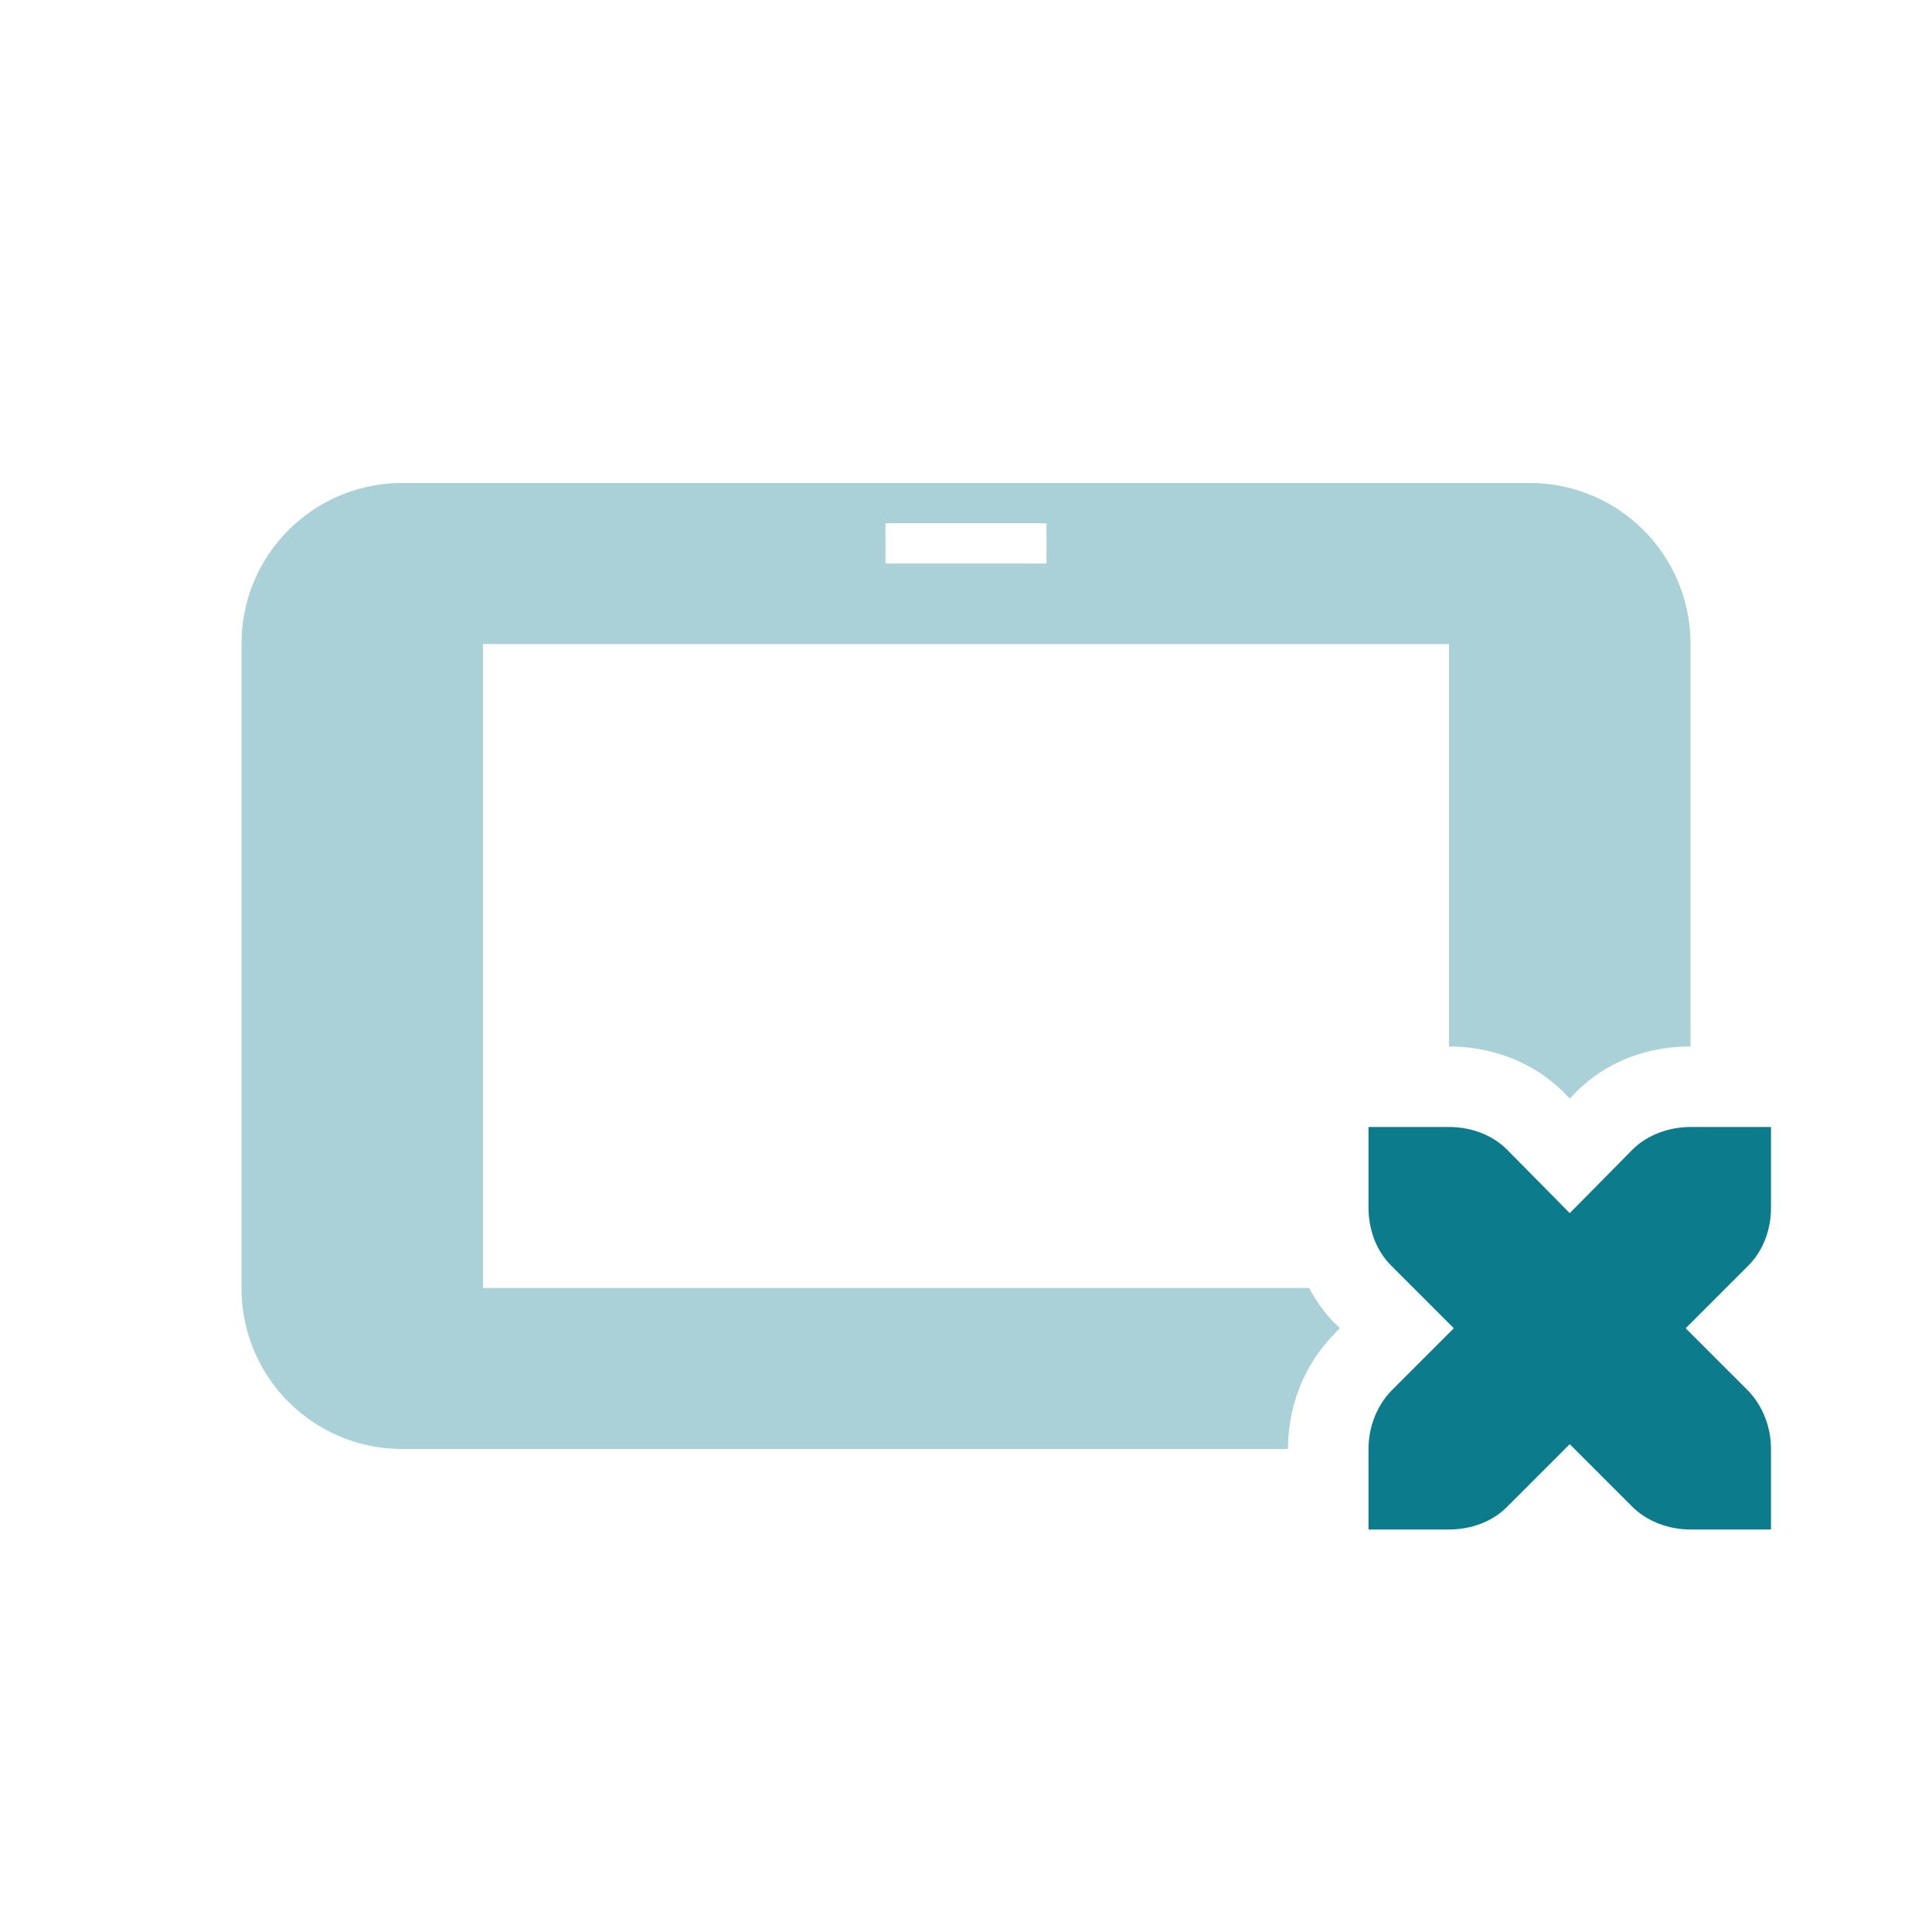<svg xmlns="http://www.w3.org/2000/svg" width="24" height="24" version="1.1">
 <defs>
  <style id="current-color-scheme" type="text/css">
   .ColorScheme-Text { color:#0c7c8c; } .ColorScheme-Highlight { color:#4285f4; } .ColorScheme-NeutralText { color:#ff9800; } .ColorScheme-PositiveText { color:#4caf50; } .ColorScheme-NegativeText { color:#f44336; }
  </style>
 </defs>
 <path style="opacity:.35;fill:currentColor" class="ColorScheme-Text" d="M 5,6 C 3.892,6 3,6.892 3,8 v 8 c 0,1.108 0.892,2 2,2 h 11 c 0,-0.517 0.189,-1.022 0.555,-1.408 a 1,1 0 0 1 0.018,-0.02 L 16.645,16.5 16.572,16.428 C 16.444,16.299 16.346,16.152 16.262,16 H 6 V 8 h 12 v 5 c 0.518,0 1.038,0.183 1.428,0.572 a 1,1 0 0 1 0.004,0.006 l 0.068,0.068 0.068,-0.068 a 1,1 0 0 1 0.004,-0.006 C 19.975,13.17 20.483,13 21,13 V 8 C 21,6.892 20.108,6 19,6 Z m 6,0.5 h 2 V 7 h -2 z"/>
 <path style="fill:currentColor" class="ColorScheme-Text" d="m 17,14 v 1 c 0,0.28 0.1,0.54 0.28,0.72 l 0.78,0.78 -0.78,0.78 C 17.1,17.47 17,17.73 17,18 v 1 h 1 c 0.28,0 0.54,-0.1 0.72,-0.28 l 0.78,-0.78 0.78,0.78 C 20.46,18.9 20.73,19 21,19 h 1 v -1 c 0,-0.27 -0.1,-0.53 -0.28,-0.72 L 20.94,16.5 21.72,15.72 C 21.9,15.54 22,15.28 22,15 v -1 h -1 c -0.27,0 -0.54,0.1 -0.72,0.28 L 19.5,15.07 18.72,14.28 C 18.54,14.1 18.28,14 18,14 Z"/>
</svg>
